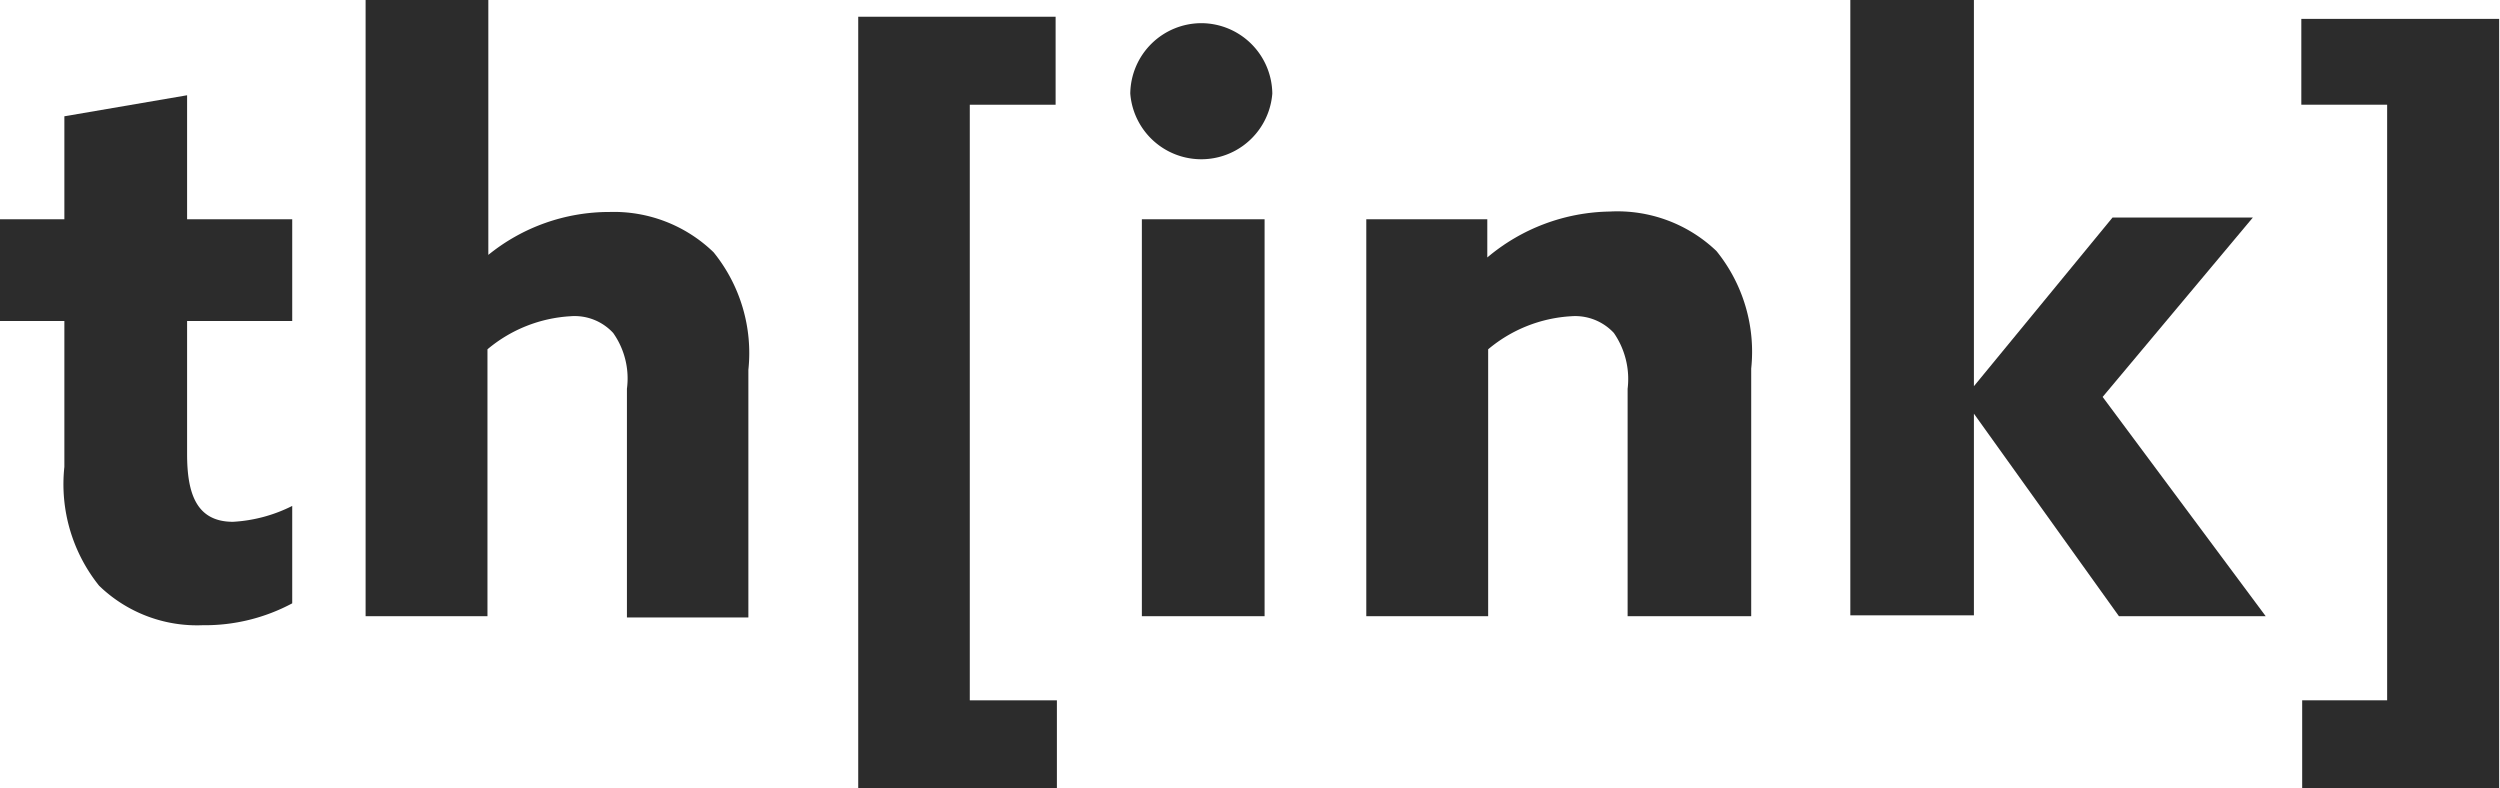 <svg xmlns="http://www.w3.org/2000/svg" viewBox="0 0 58.26 18.37"><defs><style>.a{fill:#2c2c2c;}</style></defs><path class="a" d="M6.81,14.06a4.31,4.31,0,0,1-2.09.51,3.28,3.28,0,0,1-2.41-.92,3.78,3.78,0,0,1-.81-2.77V7.48H0V5.11H1.5V2.71l2.86-.49V5.11H6.81V7.48H4.36v3.1c0,.91.21,1.58,1.07,1.58a3.49,3.49,0,0,0,1.38-.37Z"/><path class="a" d="M8.52,0h2.86V5.94l0,0a4.47,4.47,0,0,1,2.82-1,3.34,3.34,0,0,1,2.43.94,3.73,3.73,0,0,1,.81,2.74v5.77H14.61V9.06a1.84,1.84,0,0,0-.32-1.3,1.22,1.22,0,0,0-1-.39,3.3,3.3,0,0,0-1.93.77v6.22H8.52Z"/><path class="a" d="M24.63,16.32v2.05H20V.39h4.6V2.44h-2V16.32Z"/><path class="a" d="M28,.54a1.66,1.66,0,0,1,1.65,1.64,1.66,1.66,0,0,1-3.31,0A1.66,1.66,0,0,1,28,.54ZM26.61,5.11h2.86v9.25H26.61Z"/><path class="a" d="M31.84,5.11h2.82V6l0,0a4.53,4.53,0,0,1,2.85-1.07A3.34,3.34,0,0,1,40,5.85a3.73,3.73,0,0,1,.81,2.74v5.77H37.93V9.06a1.89,1.89,0,0,0-.32-1.3,1.23,1.23,0,0,0-1-.39,3.3,3.3,0,0,0-1.93.77v6.22H31.84Z"/><path class="a" d="M43.12,0H46V9l0,0,3.23-3.93H52.5L49,9.25l3.8,5.11H49.38L46,9.64l0,0v4.7H43.12Z"/><path class="a" d="M55.63,16.32V2.44h-2v-2h4.61v18H53.65V16.32Z"/></svg>